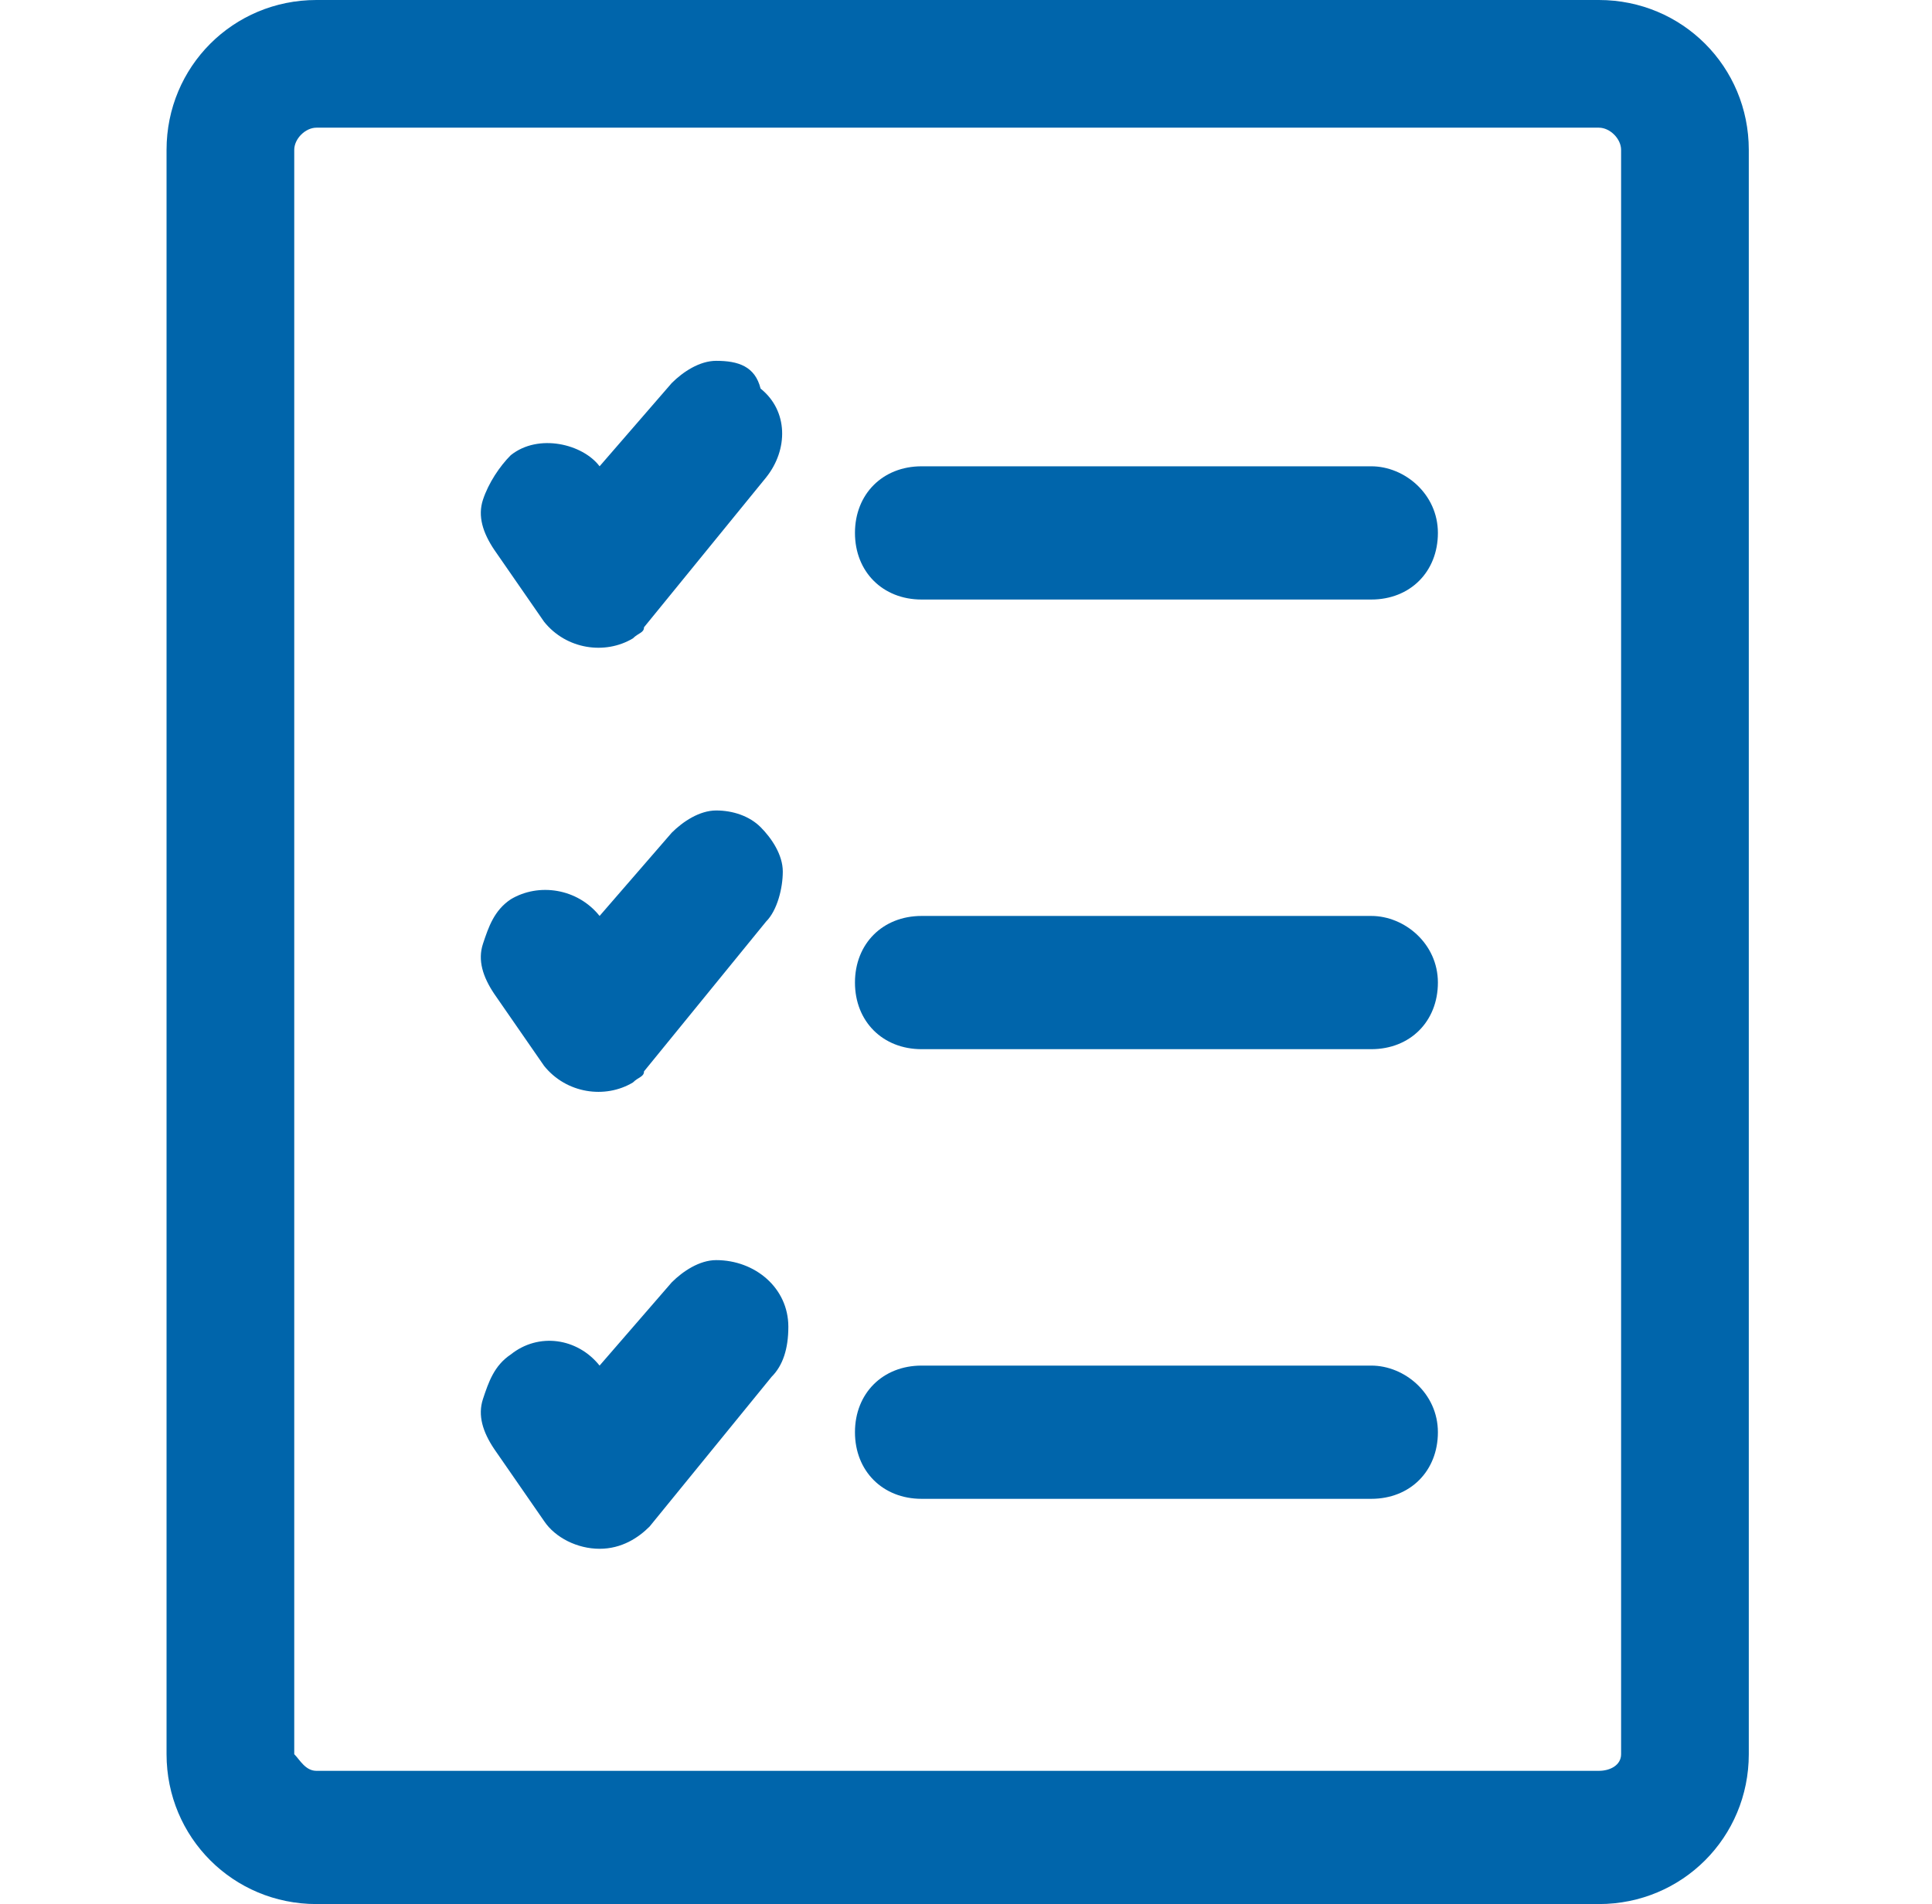 <?xml version="1.0" encoding="utf-8"?>
<!-- Generator: Adobe Illustrator 26.0.2, SVG Export Plug-In . SVG Version: 6.00 Build 0)  -->
<svg version="1.1" id="Capa_1" xmlns="http://www.w3.org/2000/svg" xmlns:xlink="http://www.w3.org/1999/xlink" x="0px" y="0px"
	 viewBox="0 0 34.8 34.3" style="enable-background:new 0 0 34.8 34.3;" xml:space="preserve">
<style type="text/css">
	.st0{fill:#0065AB;}
</style>
<path class="st0" d="M28.8,0H5.7C4.2,0,3,1.2,3,2.7v28.9c0,1.5,1.2,2.7,2.7,2.7h23.1c1.5,0,2.7-1.2,2.7-2.7V2.7
	C31.5,1.2,30.3,0,28.8,0z M29.2,2.7v28.9c0,0.2-0.2,0.3-0.4,0.3H5.7c-0.2,0-0.3-0.2-0.4-0.3V2.7c0-0.2,0.2-0.4,0.4-0.4c0,0,0,0,0,0
	h23.1C29,2.3,29.2,2.5,29.2,2.7C29.2,2.7,29.2,2.7,29.2,2.7z"/>
<path class="st0" d="M12.9,6.5c-0.3,0-0.6,0.2-0.8,0.4l-1.3,1.5l0,0C10.5,8,9.7,7.8,9.2,8.2C9,8.4,8.8,8.7,8.7,9
	c-0.1,0.3,0,0.6,0.2,0.9l0.9,1.3c0.4,0.5,1.1,0.6,1.6,0.3c0.1-0.1,0.2-0.1,0.2-0.2l2.2-2.7c0.4-0.5,0.4-1.2-0.1-1.6
	C13.6,6.6,13.3,6.5,12.9,6.5L12.9,6.5z"/>
<path class="st0" d="M24.7,8.4h-8.1c-0.7,0-1.2,0.5-1.2,1.2s0.5,1.2,1.2,1.2l0,0h8.1c0.7,0,1.2-0.5,1.2-1.2S25.3,8.4,24.7,8.4z"/>
<path class="st0" d="M12.9,14.6c-0.3,0-0.6,0.2-0.8,0.4l-1.3,1.5l0,0c-0.4-0.5-1.1-0.6-1.6-0.3c-0.3,0.2-0.4,0.5-0.5,0.8
	c-0.1,0.3,0,0.6,0.2,0.9l0.9,1.3c0.4,0.5,1.1,0.6,1.6,0.3c0.1-0.1,0.2-0.1,0.2-0.2l2.2-2.7c0.2-0.2,0.3-0.6,0.3-0.9
	c0-0.3-0.2-0.6-0.4-0.8C13.5,14.7,13.2,14.6,12.9,14.6z"/>
<path class="st0" d="M24.7,16.5h-8.1c-0.7,0-1.2,0.5-1.2,1.2s0.5,1.2,1.2,1.2l0,0h8.1c0.7,0,1.2-0.5,1.2-1.2S25.3,16.5,24.7,16.5z"
	/>
<path class="st0" d="M12.9,22.7c-0.3,0-0.6,0.2-0.8,0.4l-1.3,1.5l0,0c-0.4-0.5-1.1-0.6-1.6-0.2c-0.3,0.2-0.4,0.5-0.5,0.8
	c-0.1,0.3,0,0.6,0.2,0.9l0.9,1.3c0.2,0.3,0.6,0.5,1,0.5c0.4,0,0.7-0.2,0.9-0.4l2.2-2.7c0.2-0.2,0.3-0.5,0.3-0.9
	C14.2,23.2,13.6,22.7,12.9,22.7L12.9,22.7z"/>
<path class="st0" d="M24.7,24.6h-8.1c-0.7,0-1.2,0.5-1.2,1.2s0.5,1.2,1.2,1.2l0,0h8.1c0.7,0,1.2-0.5,1.2-1.2S25.3,24.6,24.7,24.6z"
	/>
</svg>
